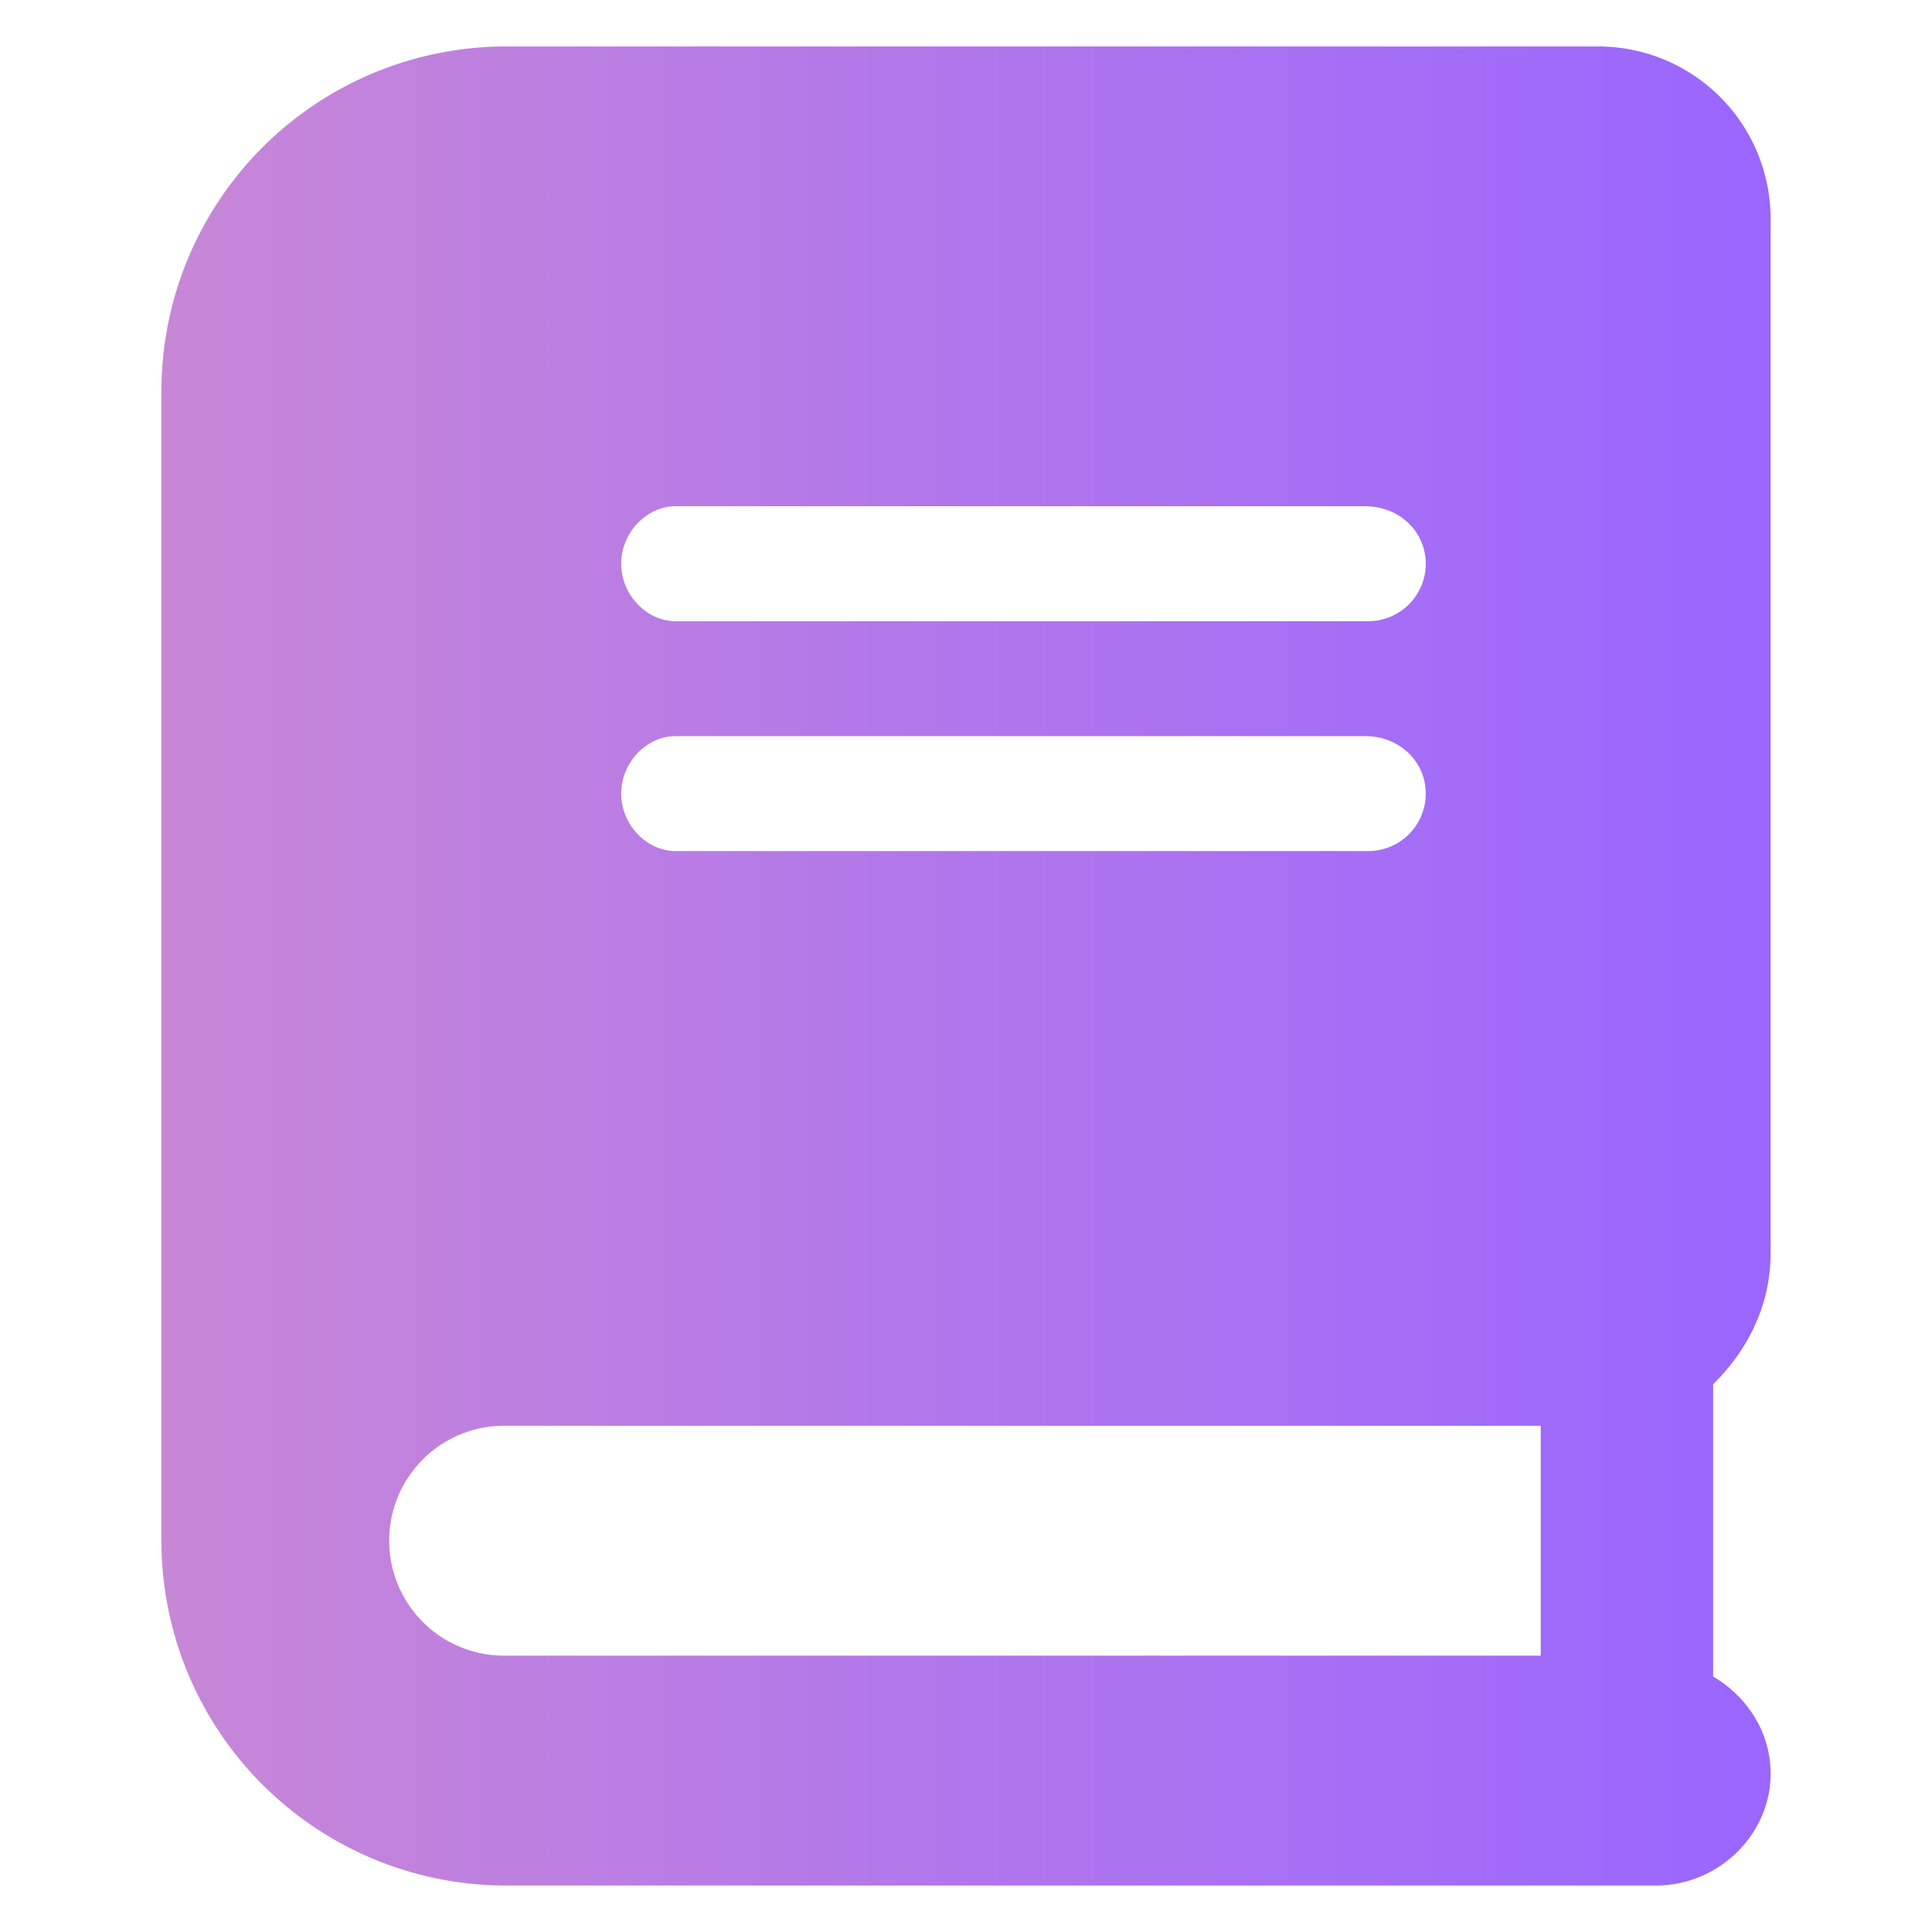 <svg xmlns="http://www.w3.org/2000/svg" xmlns:xlink="http://www.w3.org/1999/xlink" viewBox="0 0 512 512"><defs><style>.cls-1{fill:none;}.cls-2{opacity:0.9;fill:url(#New_Gradient_Swatch_3);}</style><linearGradient id="New_Gradient_Swatch_3" x1="42.77" y1="256" x2="469.23" y2="256" gradientUnits="userSpaceOnUse"><stop offset="0" stop-color="#c27ad3"/><stop offset="1" stop-color="#8f55ff"/></linearGradient></defs><g id="Layer_2" data-name="Layer 2"><g id="Logo"><g id="logo-2" data-name="logo"><rect class="cls-1" width="512" height="512"/><path id="Logo-3" data-name="Logo" class="cls-2" d="M469.23,332.15V58a45.69,45.69,0,0,0-45.69-45.69H134.16a91.39,91.39,0,0,0-91.39,91.38V408.31a91.39,91.39,0,0,0,91.39,91.38H438.77c16.82,0,30.46-13.64,30.46-29.6,0-11.16-6.29-20.49-15.23-25.8V366.84C463.33,357.66,469.23,345.67,469.23,332.15ZM179,134.16H361.76c9.23,0,16.08,6.85,16.08,15.23a15.23,15.23,0,0,1-15.23,15.23H179c-7.52,0-14.37-6.86-14.37-15.23S171.47,134.16,179,134.16Zm0,60.92H361.76c9.23,0,16.08,6.85,16.08,15.23a15.23,15.23,0,0,1-15.23,15.23H179c-7.52,0-14.37-6.86-14.37-15.23S171.47,195.08,179,195.08ZM408.31,438.77H134.16a30.47,30.47,0,1,1,0-60.93H408.31Z"/></g></g></g></svg>